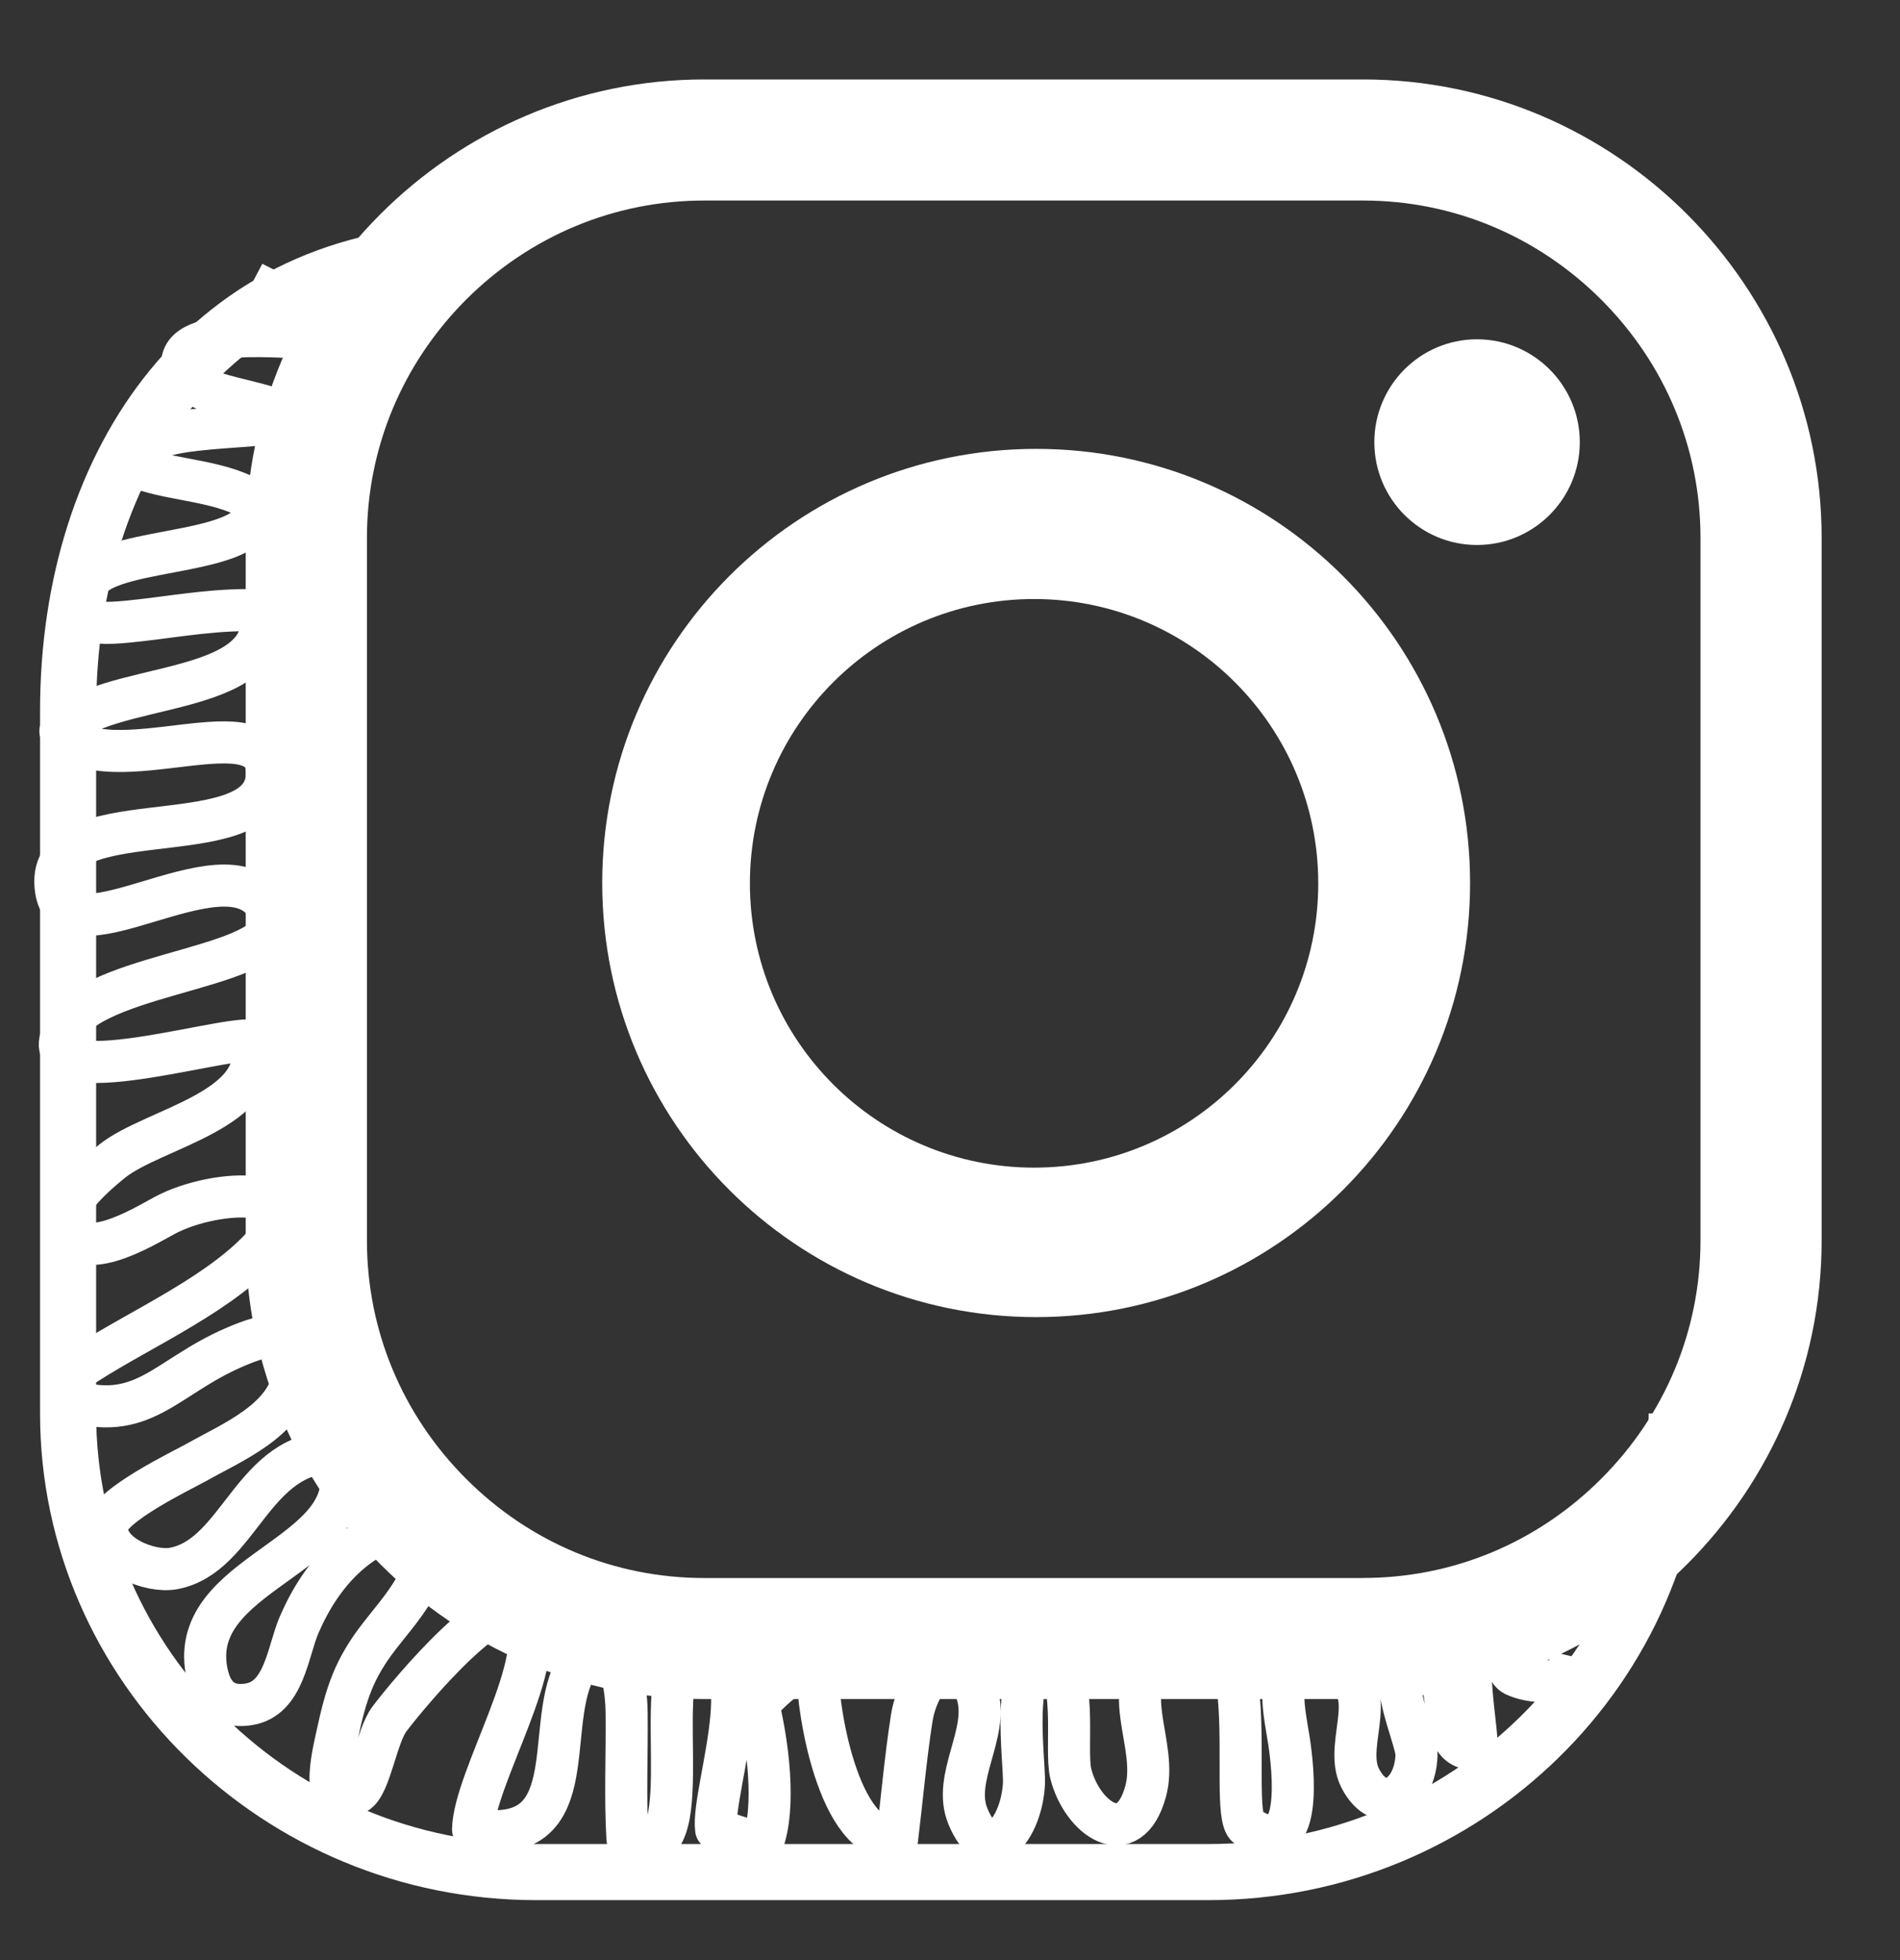 <?xml version="1.0" encoding="utf-8"?>
<!-- Generator: Adobe Illustrator 16.0.0, SVG Export Plug-In . SVG Version: 6.00 Build 0)  -->
<!DOCTYPE svg PUBLIC "-//W3C//DTD SVG 1.1//EN" "http://www.w3.org/Graphics/SVG/1.1/DTD/svg11.dtd">
<svg version="1.1" xmlns="http://www.w3.org/2000/svg" xmlns:xlink="http://www.w3.org/1999/xlink" x="0px" y="0px"
	 width="33.875px" height="34.938px" viewBox="0 0 33.875 34.938" enable-background="new 0 0 33.875 34.938" xml:space="preserve">
<rect x="0" y="0" width="33.875" height="34.938" fill="#333333" stroke="none"/>
<g id="IMG" display="none">
</g>
<g id="Soporte">
</g>
<g id="Cintillos">
</g>
<g id="Imagenes">
</g>
<g id="Vectores">
</g>
<g id="Iconos">
	<g>
		<path fill="#FFFFFF" d="M24.304,30.281H12.556c-4.496,0-8.175-3.678-8.175-8.174V9.588c0-4.494,3.679-8.172,8.175-8.172h11.748
			c4.496,0,8.174,3.678,8.174,8.172v12.52C32.478,26.604,28.8,30.281,24.304,30.281 M24.304,28.123c1.598,0,3.105-0.627,4.246-1.77
			c1.141-1.141,1.768-2.648,1.768-4.246V9.588c0-1.596-0.627-3.104-1.768-4.246c-1.141-1.139-2.648-1.768-4.246-1.768H12.556
			c-1.6,0-3.107,0.629-4.248,1.768c-1.139,1.143-1.766,2.65-1.766,4.246v12.52c0,1.598,0.627,3.105,1.766,4.246
			c1.141,1.143,2.648,1.77,4.248,1.77H24.304z"/>
		<path fill="none" stroke="#FFFFFF" stroke-miterlimit="10" d="M29.894,25.191c0,4.496-3.754,8.174-8.344,8.174 M21.55,33.365
			H9.558c-4.589,0-8.344-3.678-8.344-8.174v-12.52C1.214,8.178,3.781,4.5,8.37,4.5"/>
		<path fill="#FFFFFF" d="M26.21,15.738c0,4.271-3.464,7.736-7.736,7.736c-4.274,0-7.737-3.465-7.737-7.736
			c0-4.273,3.463-7.738,7.737-7.738C22.746,8,26.21,11.465,26.21,15.738 M18.437,10.676c-2.799,0-5.067,2.27-5.067,5.068
			c0,2.797,2.269,5.066,5.067,5.066c2.798,0,5.066-2.27,5.066-5.066C23.503,12.945,21.234,10.676,18.437,10.676"/>
		<path fill="#FFFFFF" d="M28.166,7.881c0,1.01-0.821,1.832-1.833,1.832c-1.011,0-1.83-0.822-1.83-1.832
			c0-1.012,0.819-1.834,1.83-1.834C27.345,6.047,28.166,6.869,28.166,7.881"/>
		<path fill="none" stroke="#FFFFFF" stroke-width="0.75" stroke-linejoin="round" stroke-miterlimit="10" d="M4.502,5.033
			C4.925,5.256,5.586,5.51,5.658,6.021C5.219,6.045,3.005,5.744,3.27,6.619c0.146,0.484,1.547,0.5,1.911,0.83
			C4.697,7.725,2.036,7.441,2.517,8.352C3.102,8.57,4.034,8.57,4.571,8.965c0.156,0.979-2.53,0.734-2.985,1.383
			c-0.621,0.887,0.277,0.779,0.935,0.705c0.707-0.082,1.395-0.207,2.136-0.174c0.249,1.602-2.846,1.234-3.58,2.154
			c0.848,1,3.818-0.605,3.678,0.83c-0.139,1.41-4.021,0.334-3.756,2.004c0.22,1.377,3.219-1.074,3.825,0.416
			c0.393,0.967-3.017,1-3.636,2c-0.818,1.322,2.747,0.184,3.302,0.264c0.289,1.242-1.755,1.557-2.491,2.148
			c-0.221,0.178-1.039,0.848-0.816,1.238c0.355,0.621,1.509-0.158,1.841-0.316c0.982-0.469,2.872-0.496,1.427,0.83
			c-0.92,0.844-2.363,1.432-3.266,2.1c-0.025,0.131-0.018,0.26-0.002,0.391c1.361,0.445,1.749-0.385,2.987-0.922
			c0.614-0.268,1.255-0.432,1.064,0.52c-0.158,0.789-1.102,1.172-1.715,1.518c-0.273,0.152-1.579,0.777-1.61,1.143
			c-0.043,0.523,0.773,0.832,1.18,0.758c1.189-0.217,1.404-2.105,2.899-2.074c0.715,1.822-2.554,2.039-2.318,3.82
			c0.056,0.42,0.254,0.756,0.767,0.674c0.635-0.102,0.69-0.943,0.9-1.426c0.4-0.918,1.076-1.664,2.088-1.82
			c0.457,0.77-0.182,1.416-0.648,2.014c-0.469,0.602-0.604,1.029-0.771,1.801c-0.07,0.328-0.346,1.42,0.353,1.01
			c0.241-0.141,0.353-1.01,0.583-1.316c0.35-0.465,2.016-2.465,2.4-1.852c0.477,0.76-0.89,2.902-0.908,3.82
			c1.99,0.314,1.27-1.742,1.802-2.824c0.543-1.105,0.926-0.148,0.936,0.742c0.009,0.746-0.029,1.506,0.015,2.248
			c1.348,0.723,0.435-2.637,1-3.305c1.595-0.441,0.483,2.434,0.581,3.137c0.277,0.104,0.56,0.191,0.823,0.256
			c0.252-0.662,0.092-1.816-0.076-2.496c0.251-0.24,0.459-0.49,0.811-0.592c0.009-0.047,0.019-0.092,0.027-0.139
			c0.039,0.004,0.188,0.006,0.224-0.002c-0.039,0.752,0.37,3.256,1.417,3.146c0.083-0.672,0.149-1.439,0.262-2.16
			c0.114-0.729,0.823-1.576,1.169-0.414c0.207,0.697-0.45,1.482-0.169,2.166c0.395,0.959,0.962,0.201,1-0.582
			c0.019-0.377-0.266-2.287,0.419-2.17c0.573,0.098,0.303,1.551,0.417,1.998c0.199,0.785,1.033,1.398,1.333,0.314
			c0.23-0.832-0.491-1.799,0.229-2.41c2.106-1.789,1.191,2.766,1.581,3.035c1.046,0.725,0.81-1.105,0.748-1.516
			c-0.09-0.598-0.378-1.658,0.689-1.342c1.072,0.318,0.24,1.354,0.583,2.004c0.363,0.689,0.975,0.309,1-0.416
			c0.012-0.332-0.777-1.895,0.148-1.656c0.648,0.166,0.084,1.584,0.923,1.543c0.028-0.322-0.271-1.721,0.029-1.869
			c0.439-0.217,0.429,0.451,0.646,0.553c0.272,0.127,0.612,0.127,0.908,0.084c-0.003-0.219,0.142-0.242,0.18-0.404"/>
	</g>
</g>
<g id="Botones">
</g>
<g id="Logo">
</g>
<g id="TXT">
</g>
<g id="Guias">
</g>
</svg>
